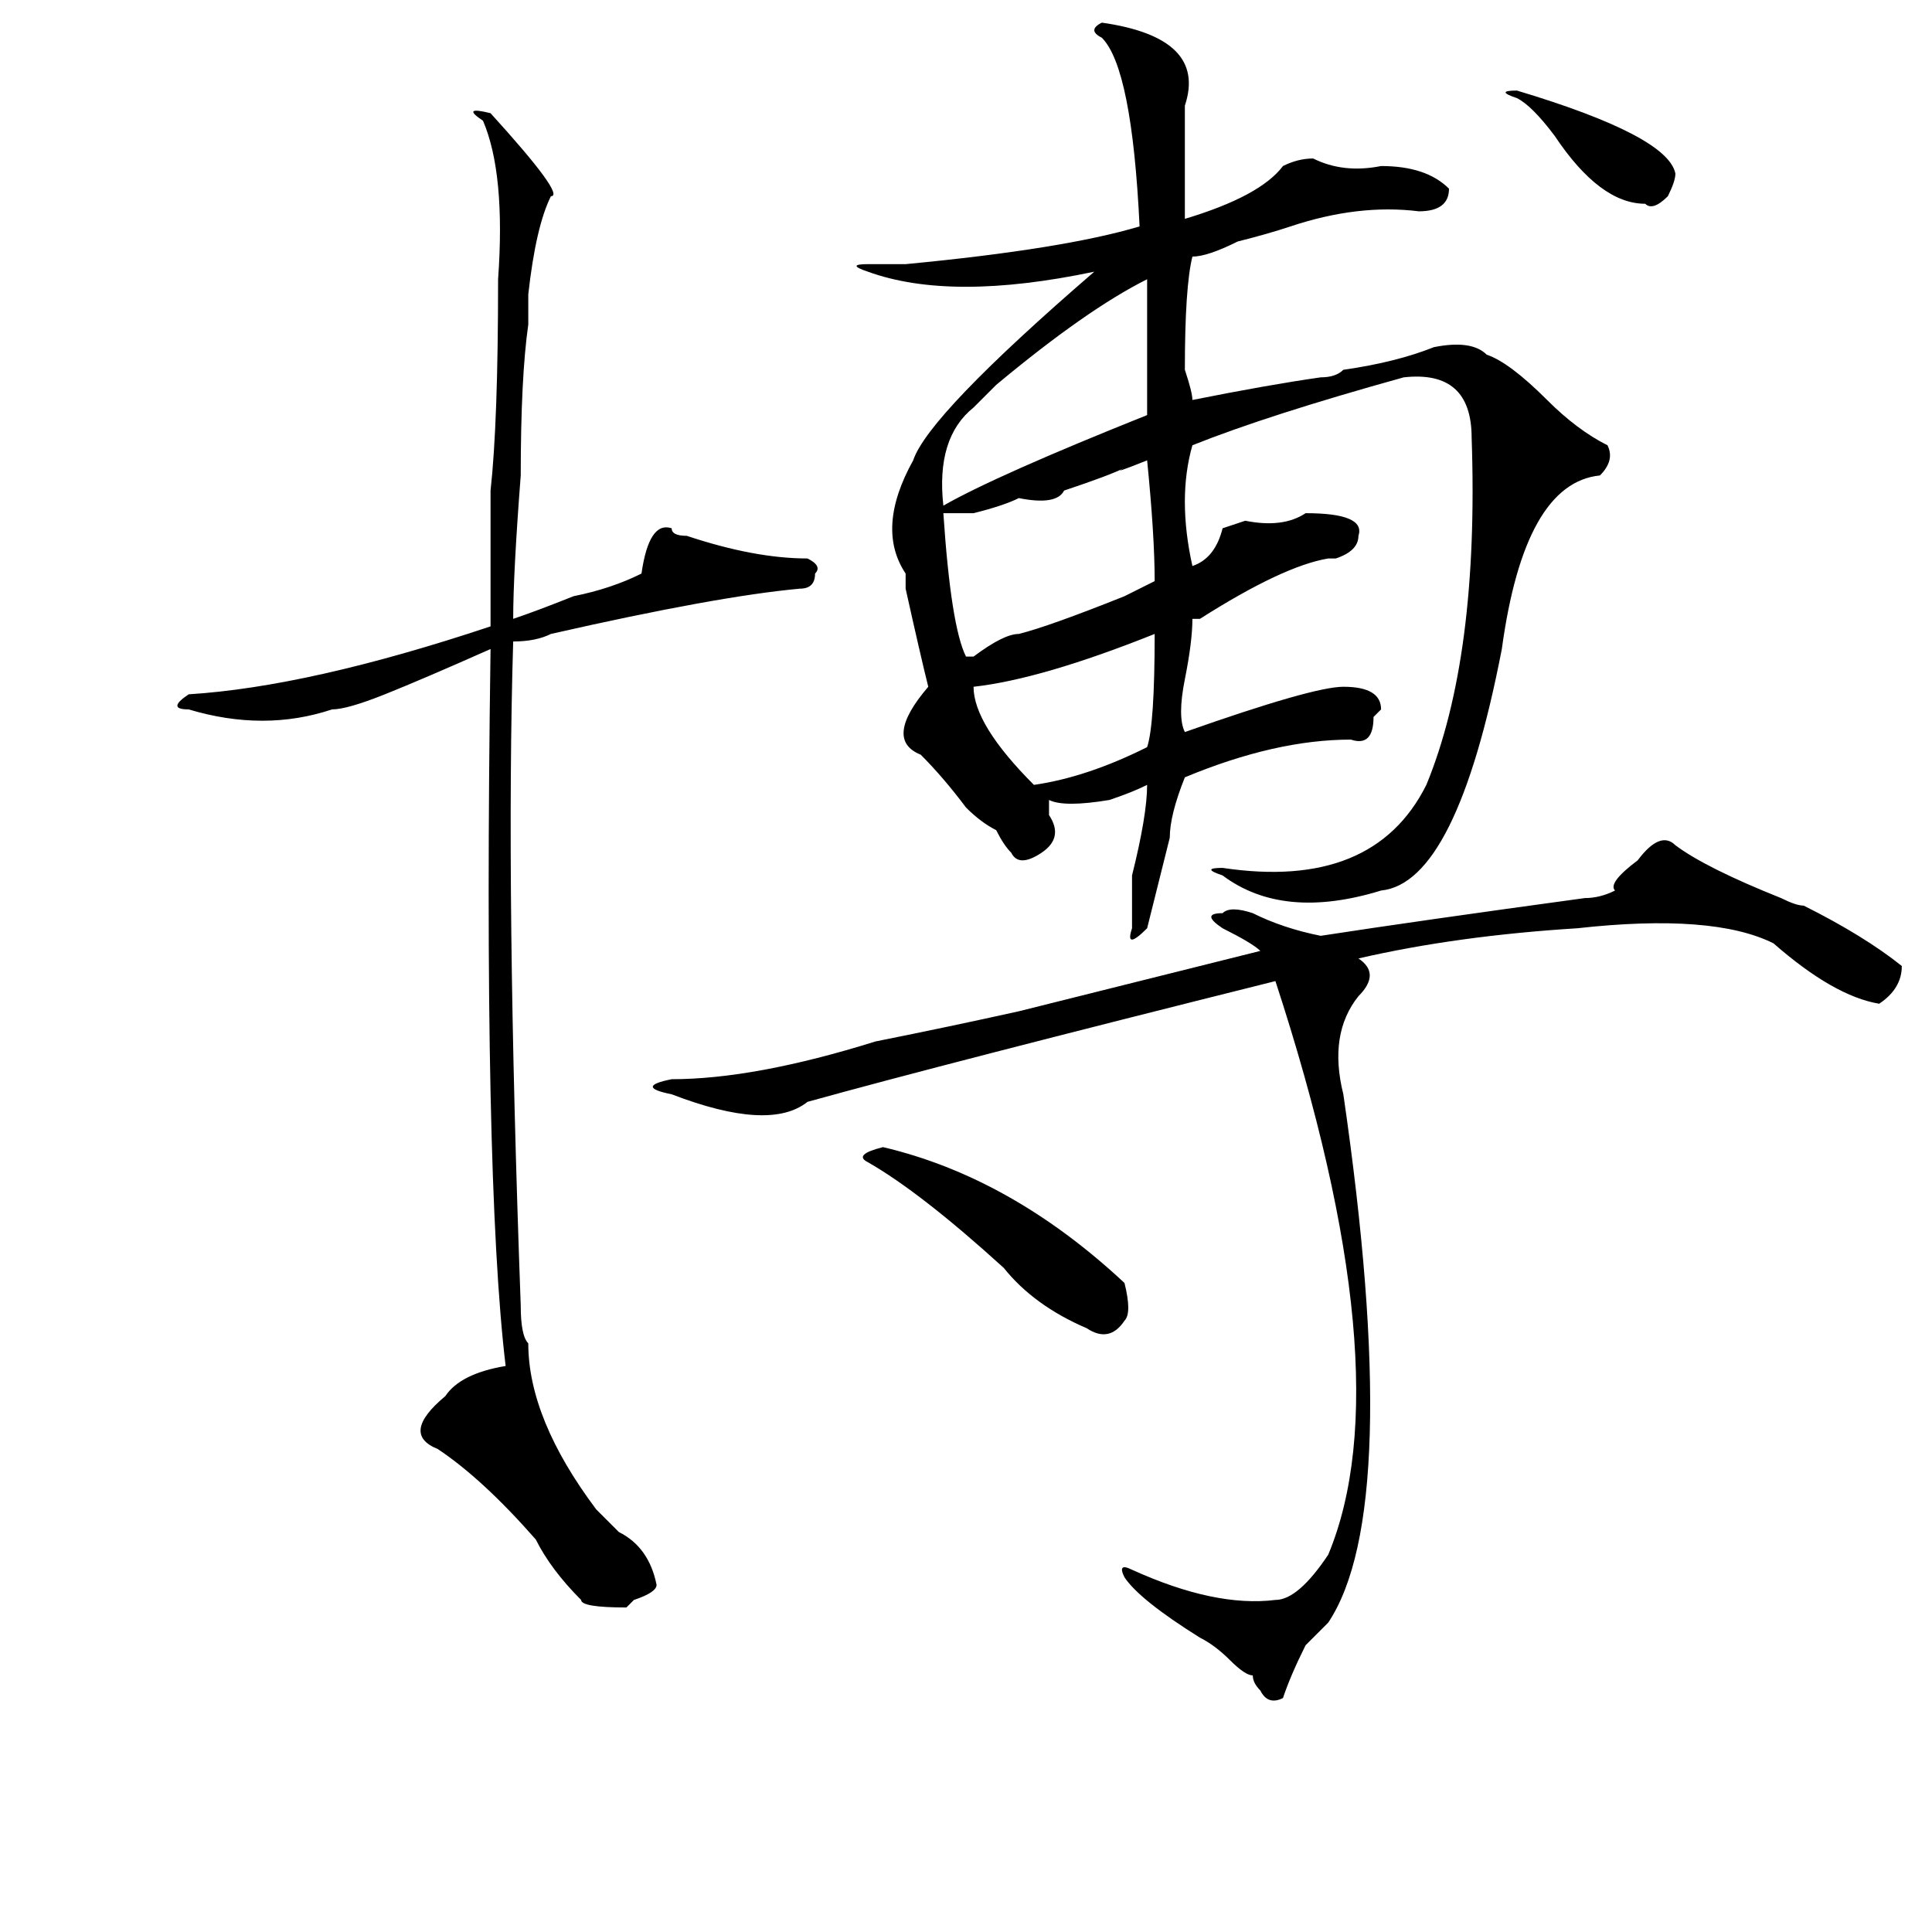 <?xml version="1.0" standalone="no"?>
<!DOCTYPE svg PUBLIC "-//W3C//DTD SVG 1.1//EN" "http://www.w3.org/Graphics/SVG/1.1/DTD/svg11.dtd" >
<svg xmlns="http://www.w3.org/2000/svg" xmlns:xlink="http://www.w3.org/1999/xlink" version="1.1" viewBox="0 0 256 256">
  <g transform="matrix(1 0 0 -1 0 204)">
   <path fill="currentColor"
d="M146 201q14 -2 11 -11v-15q10 3 13 7q2 1 4 1q4 -2 9 -1q6 0 9 -3q0 -3 -4 -3q-8 1 -17 -2q-3 -1 -7 -2q-4 -2 -6 -2q-1 -4 -1 -15q1 -3 1 -4q10 2 17 3q2 0 3 1q7 1 12 3q5 1 7 -1q3 -1 8 -6q4 -4 8 -6q1 -2 -1 -4q-10 -1 -13 -23q-6 -31 -16 -32q-13 -4 -21 2q-3 1 0 1
q20 -3 27 11q7 17 6 46q0 9 -9 8q-18 -5 -28 -9q-2 -7 0 -16q3 1 4 5l3 1q5 -1 8 1q8 0 7 -3q0 -2 -3 -3h-1q-6 -1 -17 -8h-1q0 -3 -1 -8t0 -7q17 6 21 6q5 0 5 -3l-1 -1q0 -4 -3 -3q-10 0 -22 -5q-2 -5 -2 -8l-3 -12q-3 -3 -2 0v7q2 8 2 12q-2 -1 -5 -2q-6 -1 -8 0v-2
q2 -3 -1 -5t-4 0q-1 1 -2 3q-2 1 -4 3q-3 4 -6 7q-5 2 1 9q-1 4 -3 13v2q-4 6 1 15q2 6 24 25q-19 -4 -30 0q-3 1 0 1h5q21 2 31 5q-1 21 -5 25q-2 1 0 2zM152 167q-8 -4 -20 -14l-3 -3q-5 -4 -4 -13q7 4 27 12v18zM152 143q-5 -2 -3 -1q-2 -1 -8 -3q-1 -2 -6 -1
q-2 -1 -6 -2h-4q1 -15 3 -19h1q4 3 6 3q4 1 14 5l4 2q0 6 -1 16zM153 120q-15 -6 -24 -7q0 -5 8 -13q7 1 15 5q1 3 1 15zM201 191q-3 1 0 1q20 -6 21 -11q0 -1 -1 -3q-2 -2 -3 -1q-6 0 -12 9q-3 4 -5 5zM115 50q-2 1 2 2q17 -4 32 -18q1 -4 0 -5q-2 -3 -5 -1q-7 3 -11 8
q-11 10 -18 14zM89 61q11 0 27 5q10 2 19 4l32 8q-1 1 -5 3q-3 2 0 2q1 1 4 0q4 -2 9 -3q13 2 35 5q2 0 4 1q-1 1 3 4q3 4 5 2q4 -3 14 -7q2 -1 3 -1q8 -4 13 -8q0 -3 -3 -5q-6 1 -14 8q-8 4 -26 2q-16 -1 -29 -4q3 -2 0 -5q-4 -5 -2 -13q8 -55 -2 -70l-3 -3q-2 -4 -3 -7
q-2 -1 -3 1q-1 1 -1 2q-1 0 -3 2t-4 3q-8 5 -10 8q-1 2 1 1q11 -5 19 -4q3 0 7 6q10 24 -7 76q-44 -11 -62 -16q-5 -4 -18 1q-5 1 0 2zM65 189q10 -11 8 -11q-2 -4 -3 -13v-4q-1 -7 -1 -20q-1 -13 -1 -19q3 1 8 3q5 1 9 3q1 7 4 6q0 -1 2 -1q9 -3 16 -3q2 -1 1 -2
q0 -2 -2 -2q-11 -1 -33 -6q-2 -1 -5 -1q-1 -33 1 -88q0 -4 1 -5q0 -10 9 -22l3 -3q4 -2 5 -7q0 -1 -3 -2l-1 -1q-6 0 -6 1q-4 4 -6 8q-7 8 -13 12q-5 2 1 7q2 3 8 4q-3 25 -2 95q-9 -4 -14 -6t-7 -2q-9 -3 -19 0q-3 0 0 2q16 1 40 9v18q1 9 1 28q1 14 -2 21q-3 2 1 1z" />
  </g>

</svg>
